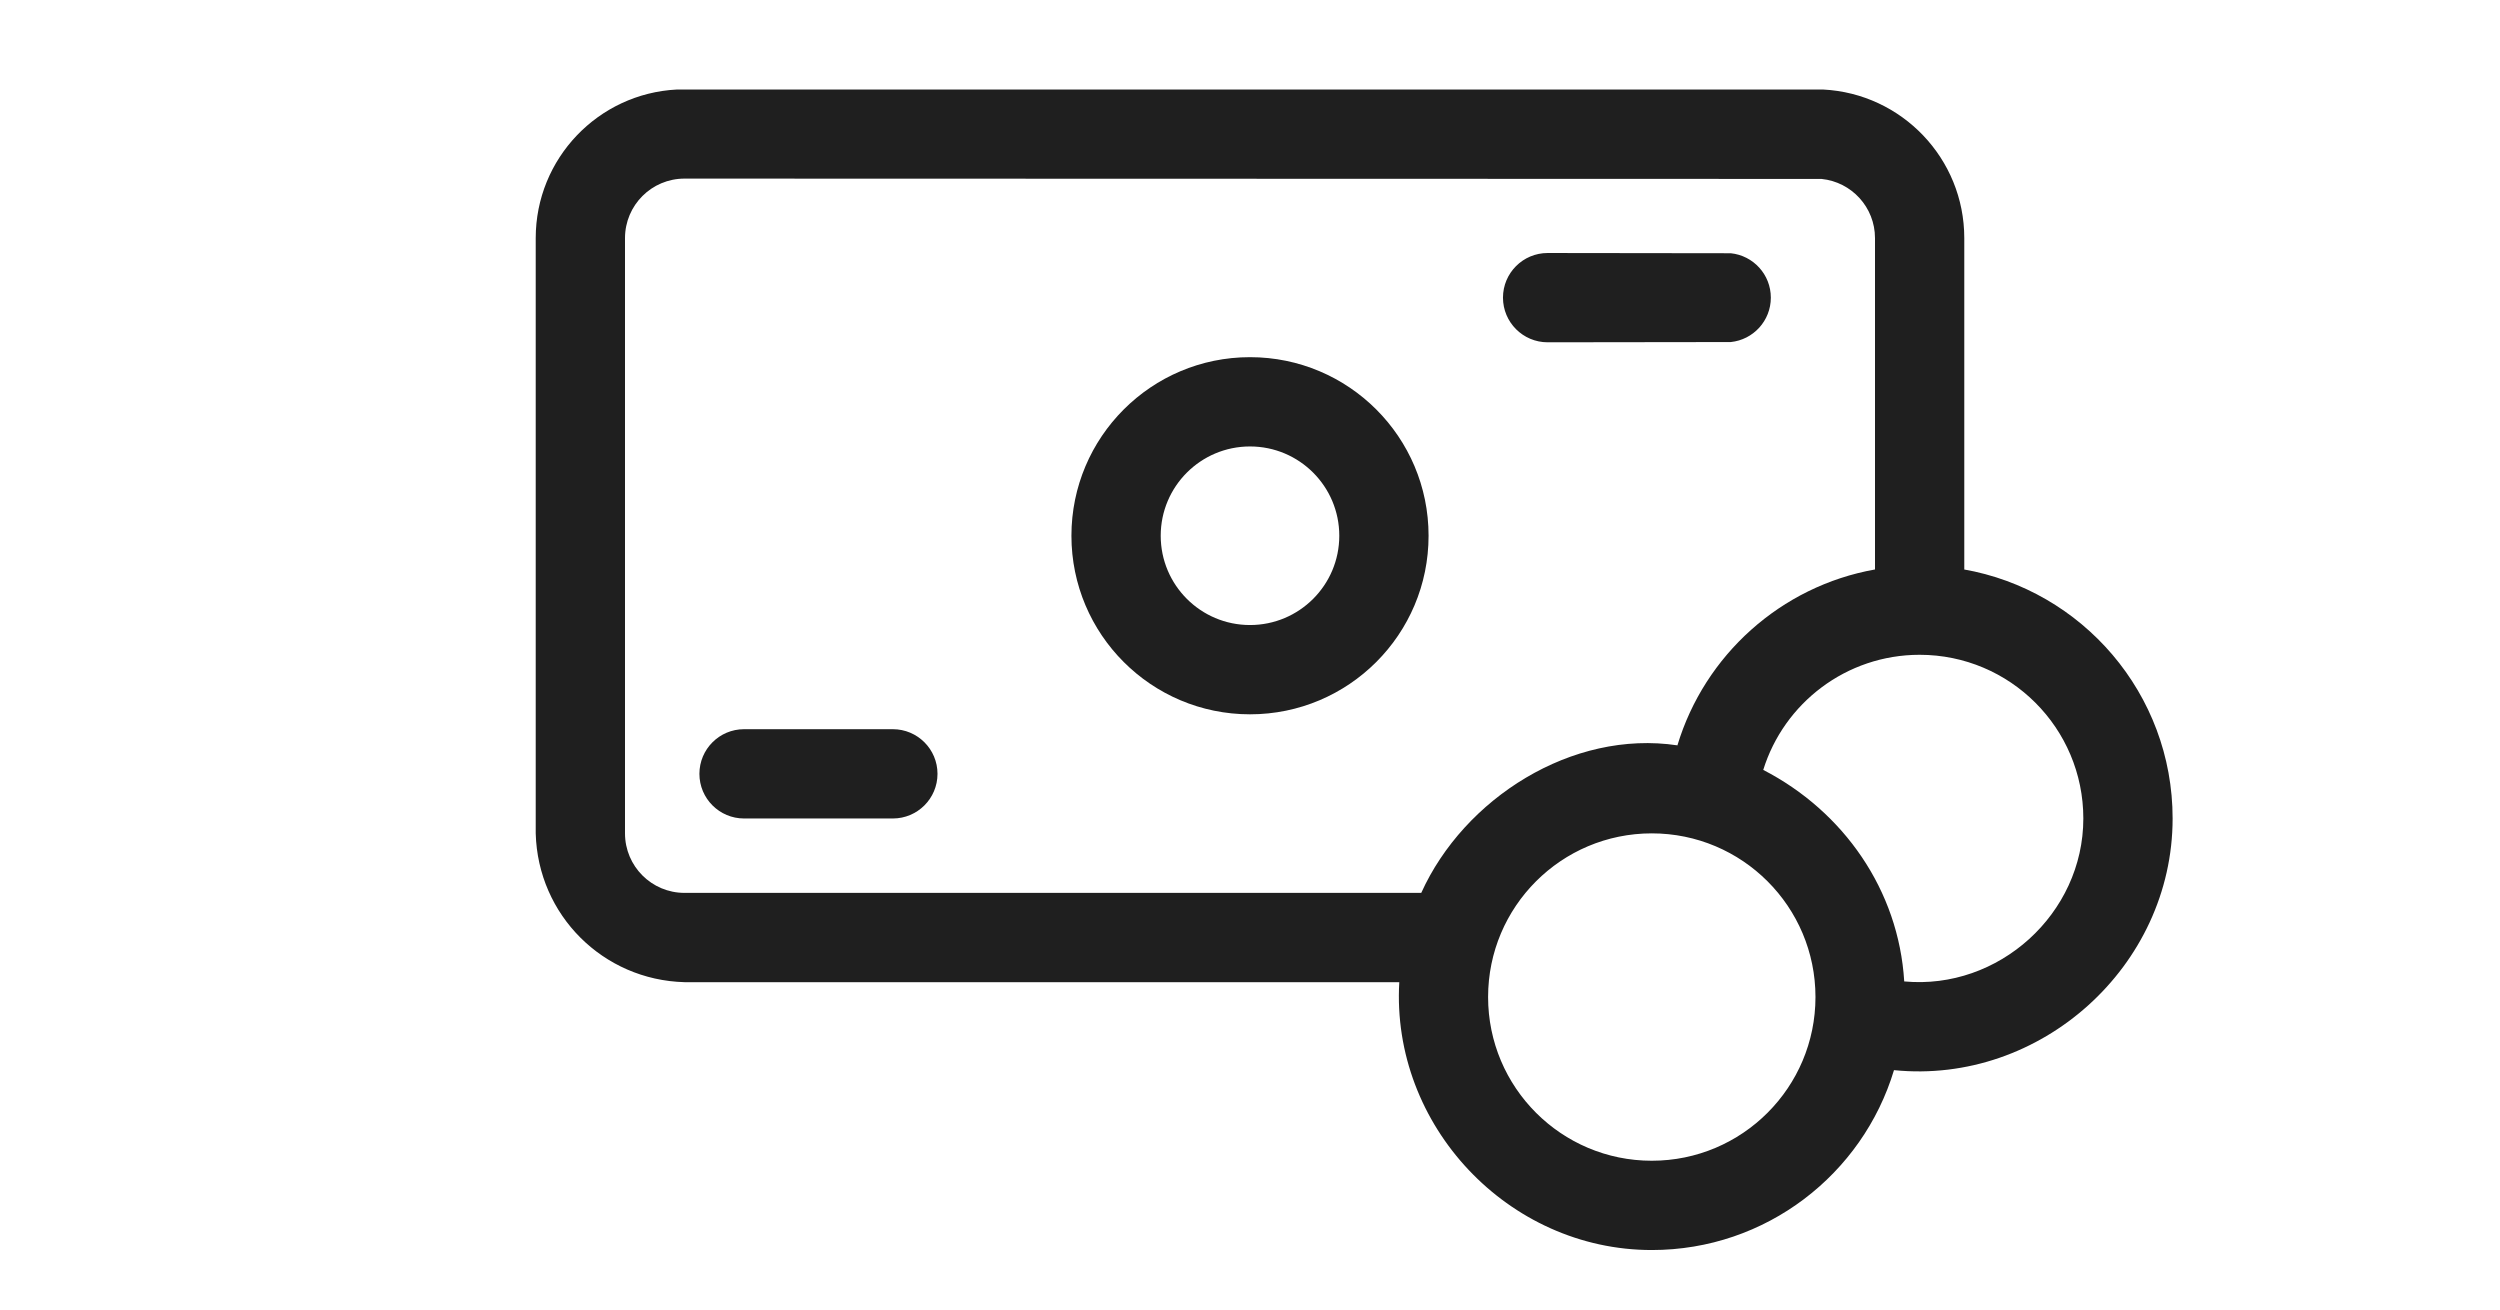 <svg width="84" height="44" viewBox="0 0 84 44" fill="none" xmlns="http://www.w3.org/2000/svg">
<path d="M30 24.501C30.828 24.501 31.5 25.173 31.5 26.001C31.5 26.829 30.828 27.501 30 27.501H25C24.172 27.501 23.5 26.829 23.5 26.001C23.5 25.173 24.172 24.501 25 24.501H30Z" fill="#1F1F1F"/>
<path fill-rule="evenodd" clip-rule="evenodd" d="M42 12.001C45.314 12.001 48 14.687 48 18.001C48 21.315 45.314 24.001 42 24.001C38.686 24.001 36 21.315 36 18.001C36 14.687 38.686 12.001 42 12.001ZM42 15.001C40.343 15.001 39 16.344 39 18.001C39 19.658 40.343 21.001 42 21.001C43.657 21.001 45 19.658 45 18.001C45 16.344 43.657 15.001 42 15.001Z" fill="#1F1F1F"/>
<path d="M58.153 8.509C58.91 8.586 59.5 9.224 59.5 10.001C59.5 10.778 58.91 11.416 58.153 11.493L52 11.501C51.172 11.501 50.5 10.829 50.5 10.001C50.5 9.173 51.172 8.501 52 8.501L58.153 8.509Z" fill="#1F1F1F"/>
<path fill-rule="evenodd" clip-rule="evenodd" d="M61.257 3.008C63.899 3.142 66 5.326 66 8.001V19.135C65.989 19.133 65.978 19.131 65.967 19.129C69.962 19.824 73 23.307 73 27.501C73 32.472 68.56 36.453 63.638 35.957C62.584 39.454 59.34 42.001 55.5 42.001C50.671 42.001 46.737 37.81 47.016 33.001H23C20.268 32.928 18.073 30.753 18 28.001V8.001C18 5.326 20.101 3.142 22.743 3.008H61.257ZM55.5 28.001C52.462 28.001 50 30.463 50 33.501C50 36.538 52.462 39.001 55.5 39.001C58.538 39.001 61 36.538 61 33.501C61 30.463 58.538 28.001 55.5 28.001ZM64.5 22.001C62.031 22.001 59.94 23.628 59.245 25.869C61.945 27.262 63.796 29.912 63.982 32.976C67.155 33.272 70 30.703 70 27.501C70 24.463 67.538 22.001 64.5 22.001ZM23 6.001C21.895 6.001 21 6.896 21 8.001V28.001C21 29.105 21.895 30.001 23 30.001H47.754C49.191 26.825 52.822 24.513 56.361 25.044C56.226 25.024 56.499 25.058 56.361 25.044C57.275 22.014 59.834 19.698 63 19.134V8.001C63 6.965 62.213 6.114 61.204 6.012L23 6.001Z" fill="#1F1F1F"/>
</svg>
